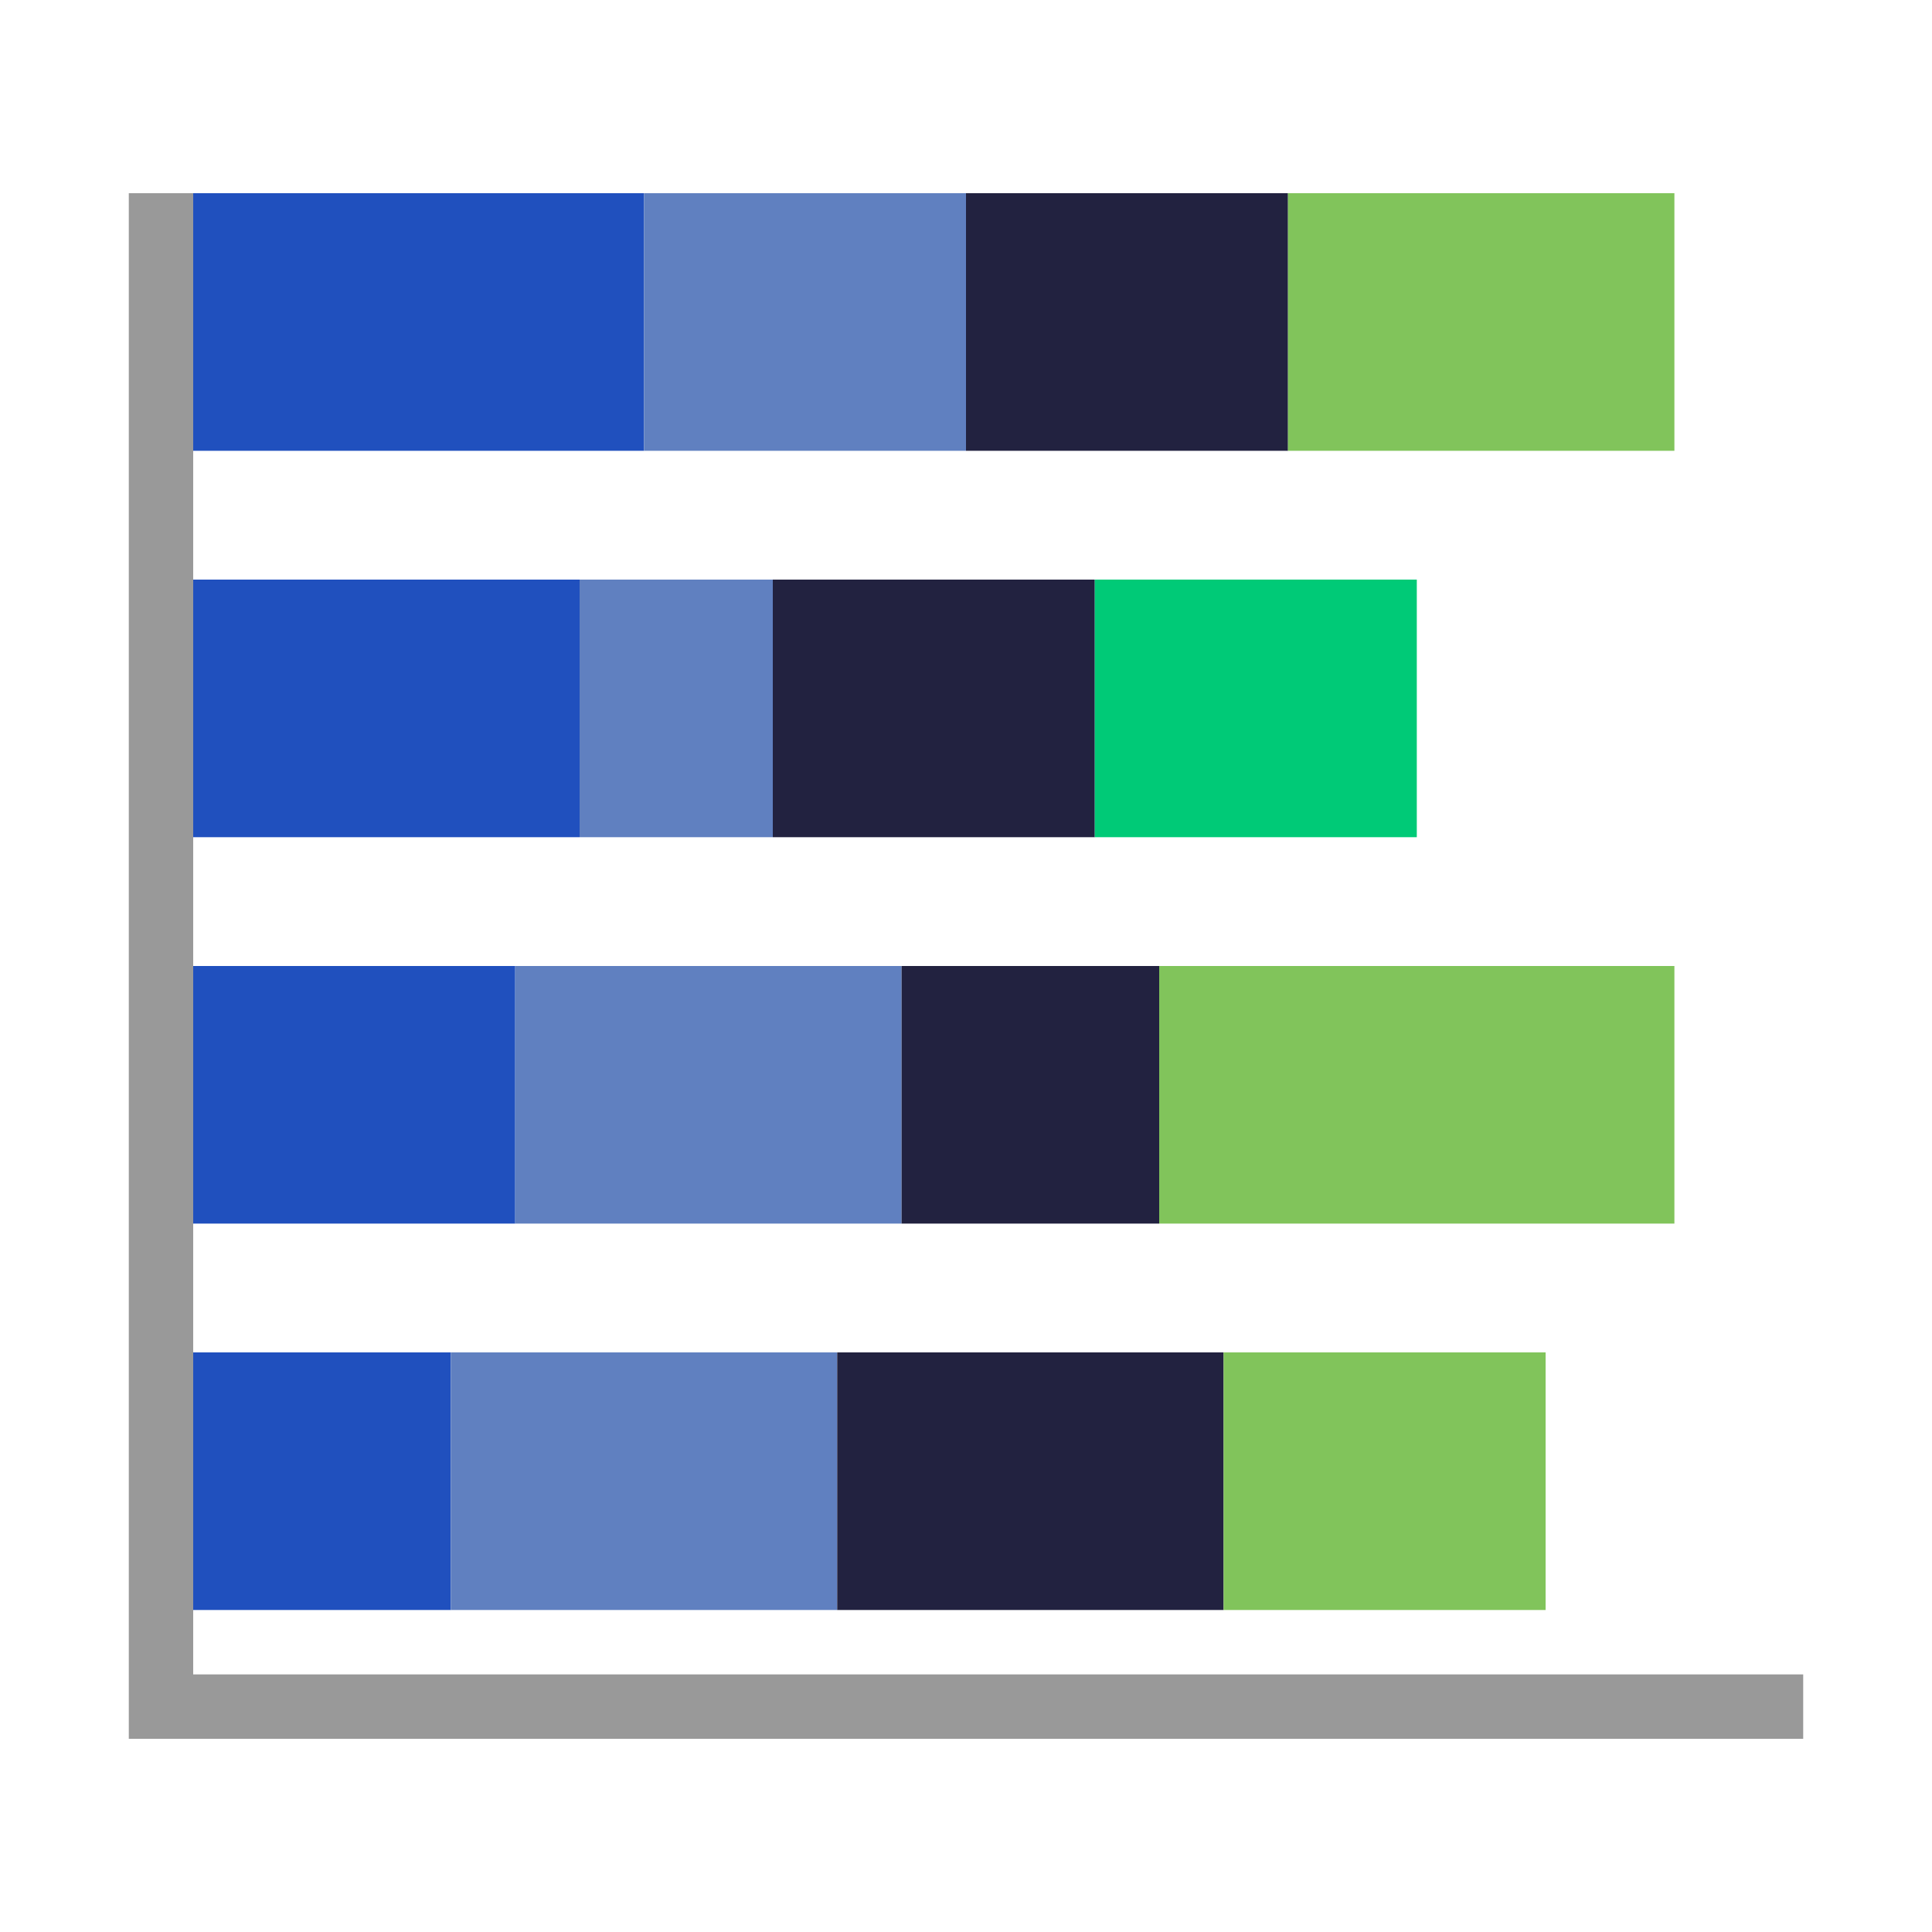 <?xml version="1.0" encoding="utf-8"?>
<!-- Generator: Adobe Illustrator 24.1.0, SVG Export Plug-In . SVG Version: 6.00 Build 0)  -->
<svg version="1.1" id="Layer_1" xmlns="http://www.w3.org/2000/svg" xmlns:xlink="http://www.w3.org/1999/xlink" x="0px" y="0px"
	 viewBox="0 0 30 30" style="enable-background:new 0 0 30 30;" xml:space="preserve">
<style type="text/css">
	.st0{fill:#2050be;}
	.st1{fill:#6080c0;}
	.st2{fill:#222240;}
	.st3{fill:#81C45B;}
	.st4{fill:#00CA77;}
	.st5{fill:#999999;}
</style>
<g>
	<g>
		<rect x="3" y="21" class="st0" width="4" height="4"/>
	</g>
	<g>
		<rect x="7" y="21" class="st1" width="6" height="4"/>
	</g>
	<g>
		<rect x="13" y="21" class="st2" width="6" height="4"/>
	</g>
	<g>
		<rect x="19" y="21" class="st3" width="5" height="4"/>
	</g>
	<g>
		<rect x="3" y="15" class="st0" width="5" height="4"/>
	</g>
	<g>
		<rect x="8" y="15" class="st1" width="6" height="4"/>
	</g>
	<g>
		<rect x="14" y="15" class="st2" width="4" height="4"/>
	</g>
	<g>
		<rect x="18" y="15" class="st3" width="8" height="4"/>
	</g>
	<g>
		<rect x="3" y="3" class="st0" width="7" height="4"/>
	</g>
	<g>
		<rect x="10" y="3" class="st1" width="5" height="4"/>
	</g>
	<g>
		<rect x="15" y="3" class="st2" width="5" height="4"/>
	</g>
	<g>
		<rect x="20" y="3" class="st3" width="6" height="4"/>
	</g>
	<g>
		<rect x="3" y="9" class="st0" width="6" height="4"/>
	</g>
	<g>
		<rect x="9" y="9" class="st1" width="3" height="4"/>
	</g>
	<g>
		<rect x="12" y="9" class="st2" width="5" height="4"/>
	</g>
	<g>
		<rect x="17" y="9" class="st4" width="5" height="4"/>
	</g>
	<g>
		<path class="st5" d="M28,27H3H2v-1V3h1v23h25V27z"/>
	</g>
</g>
</svg>
